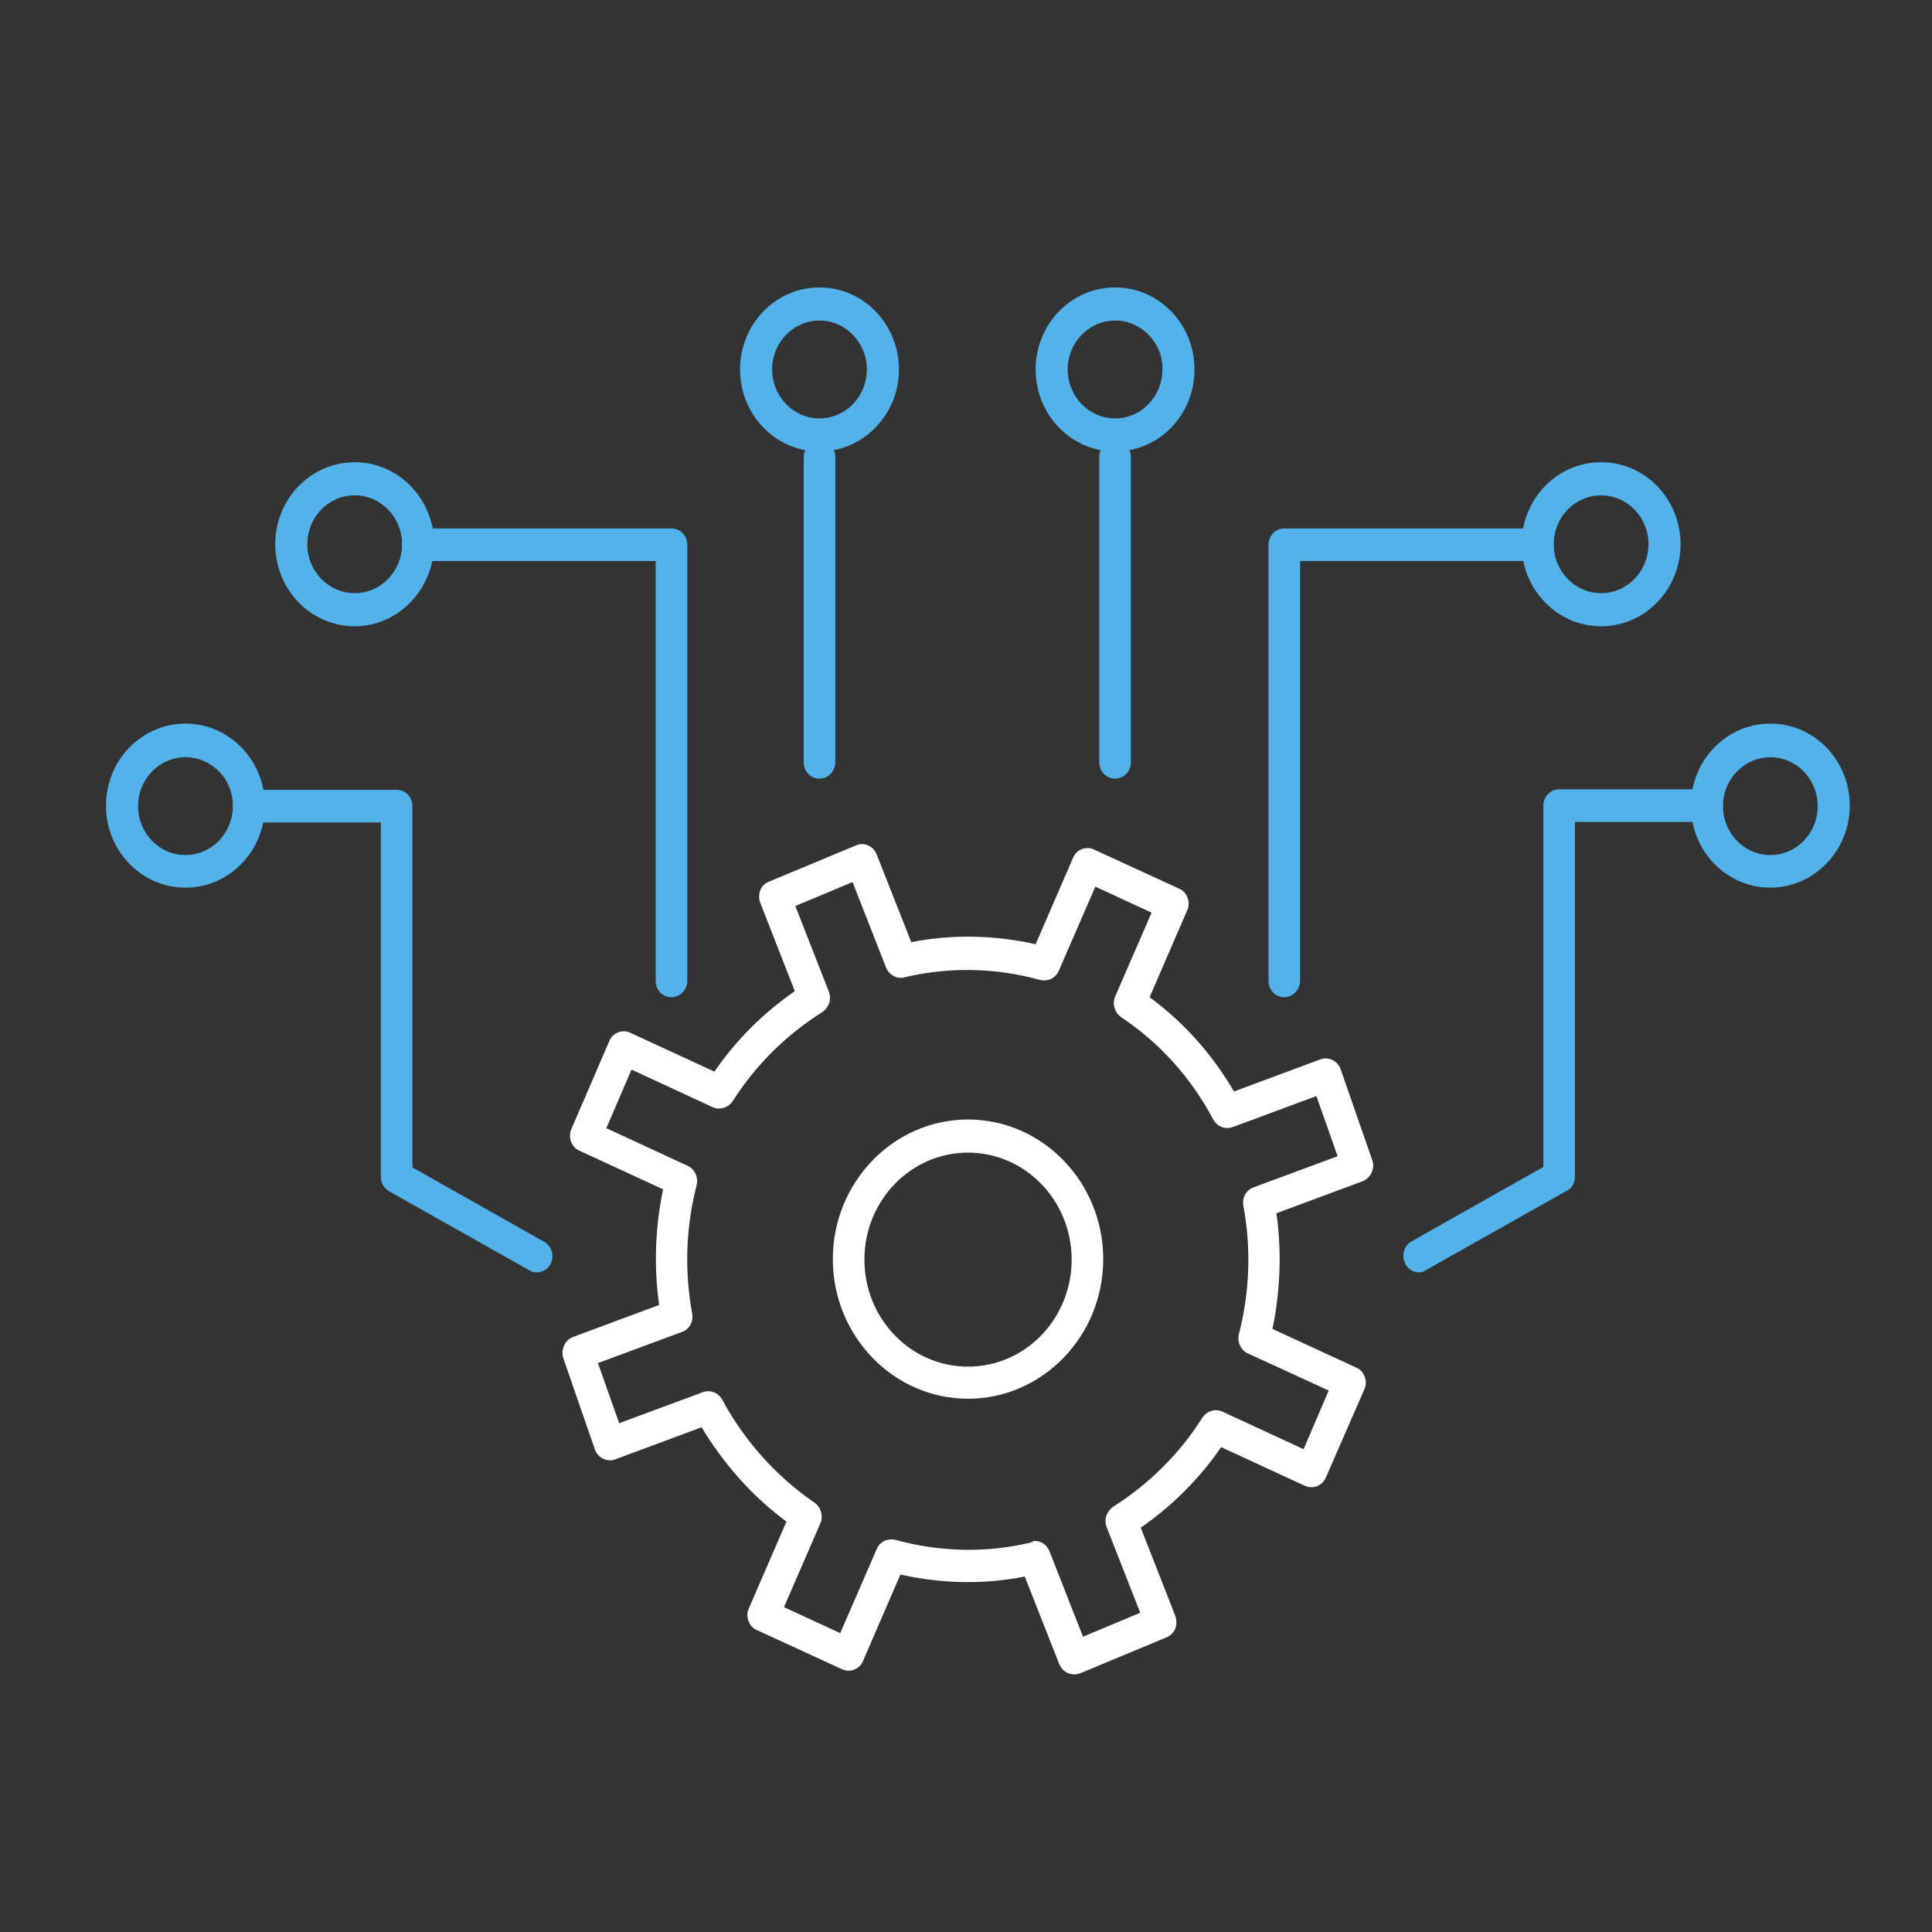 <?xml version="1.0" encoding="UTF-8"?>
<svg width="75px" height="75px" viewBox="0 0 75 75" version="1.1" xmlns="http://www.w3.org/2000/svg" xmlns:xlink="http://www.w3.org/1999/xlink">
    <rect x="0" y="0" width="75" height="75" fill="#333333" stroke="none"/>
    <!-- Generator: Sketch 53.2 (72643) - https://sketchapp.com -->
    <title>settings-white</title>
    <desc>Created with Sketch.</desc>
    <g id="settings-white" stroke="none" stroke-width="1" fill="none" fill-rule="evenodd">
        <g id="settings-blue-w" transform="translate(4, 11)" fill-rule="nonzero">
            <g id="Layer-1">
                <path d="M37.697,54 C37.448,54 37.218,53.842 37.122,53.604 L35.781,50.202 C34.192,50.519 32.544,50.479 30.954,50.123 L29.499,53.486 C29.365,53.802 29.001,53.941 28.694,53.802 L25.38,52.279 C25.227,52.22 25.112,52.081 25.055,51.923 C24.997,51.765 24.997,51.587 25.074,51.429 L26.53,48.066 C25.208,47.097 24.097,45.831 23.235,44.407 L19.883,45.653 C19.557,45.771 19.212,45.593 19.097,45.277 L17.872,41.736 C17.814,41.578 17.833,41.4 17.891,41.242 C17.967,41.084 18.082,40.965 18.235,40.905 L21.588,39.659 C21.377,38.176 21.434,36.653 21.741,35.169 L18.485,33.666 C18.178,33.527 18.044,33.152 18.178,32.835 L19.653,29.413 C19.71,29.255 19.845,29.136 19.998,29.077 C20.151,29.018 20.323,29.018 20.477,29.097 L23.733,30.6 C24.576,29.374 25.629,28.325 26.855,27.475 L25.514,24.053 C25.457,23.895 25.457,23.716 25.514,23.558 C25.572,23.4 25.706,23.281 25.859,23.222 L29.23,21.818 C29.537,21.679 29.901,21.837 30.035,22.174 L31.376,25.576 C32.966,25.259 34.613,25.299 36.203,25.655 L37.659,22.292 C37.793,21.976 38.157,21.837 38.463,21.976 L41.777,23.499 C41.93,23.558 42.045,23.697 42.103,23.855 C42.16,24.013 42.16,24.191 42.083,24.349 L40.628,27.712 C41.949,28.681 43.06,29.927 43.903,31.371 L47.255,30.125 C47.581,30.007 47.926,30.185 48.041,30.501 L49.266,34.022 C49.324,34.18 49.324,34.358 49.247,34.516 C49.171,34.675 49.056,34.793 48.903,34.853 L45.55,36.099 C45.761,37.582 45.704,39.105 45.397,40.589 L48.654,42.092 C48.807,42.152 48.922,42.29 48.979,42.448 C49.037,42.607 49.037,42.785 48.96,42.943 L47.466,46.365 C47.332,46.681 46.968,46.82 46.661,46.681 L43.405,45.178 C42.562,46.404 41.49,47.473 40.283,48.303 L41.624,51.725 C41.681,51.884 41.681,52.062 41.624,52.22 C41.566,52.378 41.432,52.497 41.298,52.556 L37.927,53.96 C37.869,53.98 37.774,54 37.697,54 L37.697,54 Z M36.165,48.818 C36.414,48.818 36.643,48.976 36.739,49.213 L38.042,52.536 L40.264,51.607 L38.961,48.284 C38.846,47.987 38.961,47.67 39.21,47.492 C40.589,46.622 41.796,45.435 42.677,44.031 C42.85,43.774 43.175,43.675 43.443,43.793 L46.604,45.257 L47.581,42.982 L44.439,41.538 C44.171,41.42 44.018,41.103 44.095,40.787 C44.516,39.165 44.574,37.444 44.267,35.802 C44.21,35.486 44.382,35.189 44.669,35.09 L47.926,33.884 L47.102,31.549 L43.846,32.756 C43.558,32.855 43.252,32.736 43.099,32.459 C42.237,30.837 41.011,29.473 39.517,28.484 C39.268,28.305 39.172,27.969 39.287,27.692 L40.704,24.429 L38.521,23.42 L37.103,26.684 C36.988,26.96 36.682,27.119 36.375,27.04 C34.651,26.565 32.832,26.525 31.108,26.941 C30.82,27.02 30.514,26.842 30.399,26.565 L29.096,23.242 L26.874,24.171 L28.177,27.495 C28.292,27.791 28.177,28.108 27.928,28.286 C26.51,29.176 25.342,30.343 24.442,31.747 C24.269,32.004 23.944,32.103 23.675,31.985 L20.515,30.521 L19.538,32.796 L22.699,34.259 C22.967,34.378 23.12,34.695 23.043,35.011 C22.622,36.633 22.565,38.354 22.871,39.996 C22.928,40.312 22.756,40.609 22.469,40.708 L19.212,41.914 L20.036,44.248 L23.292,43.042 C23.58,42.943 23.886,43.062 24.039,43.338 C24.901,44.941 26.146,46.325 27.621,47.334 C27.87,47.512 27.966,47.848 27.851,48.125 L26.434,51.389 L28.617,52.398 L30.035,49.134 C30.15,48.857 30.456,48.699 30.763,48.778 C32.487,49.253 34.306,49.292 36.03,48.877 C36.088,48.837 36.126,48.818 36.165,48.818 L36.165,48.818 Z" id="svg_3" fill="#FFFFFF"></path>
                <path d="M33.579,43.299 C30.686,43.299 28.33,40.866 28.33,37.879 C28.33,34.892 30.686,32.459 33.579,32.459 C36.471,32.459 38.827,34.892 38.827,37.879 C38.827,40.866 36.471,43.299 33.579,43.299 L33.579,43.299 Z M33.579,33.745 C31.357,33.745 29.556,35.604 29.556,37.899 C29.556,40.193 31.357,42.053 33.579,42.053 C35.801,42.053 37.601,40.193 37.601,37.899 C37.601,35.604 35.801,33.745 33.579,33.745 Z" id="svg_4" fill="#FFFFFF"></path>
                <path d="M39.287,19.226 C38.942,19.226 38.674,18.949 38.674,18.593 L38.674,6.745 C38.674,6.389 38.942,6.112 39.287,6.112 C39.632,6.112 39.9,6.389 39.9,6.745 L39.9,18.593 C39.9,18.949 39.632,19.226 39.287,19.226 Z" id="svg_6" fill="#52B2E9"></path>
                <path d="M27.813,19.226 C27.468,19.226 27.2,18.949 27.2,18.593 L27.2,6.745 C27.2,6.389 27.468,6.112 27.813,6.112 C28.158,6.112 28.426,6.389 28.426,6.745 L28.426,18.593 C28.426,18.949 28.139,19.226 27.813,19.226 Z" id="svg_7" fill="#52B2E9"></path>
                <path d="M39.287,6.527 C37.582,6.527 36.203,5.103 36.203,3.343 C36.203,1.582 37.582,0.158 39.287,0.158 C40.992,0.158 42.371,1.582 42.371,3.343 C42.371,5.103 40.992,6.527 39.287,6.527 Z M39.287,1.444 C38.272,1.444 37.448,2.295 37.448,3.343 C37.448,4.391 38.272,5.242 39.287,5.242 C40.302,5.242 41.126,4.391 41.126,3.343 C41.145,2.295 40.302,1.444 39.287,1.444 Z" id="svg_8" fill="#52B2E9"></path>
                <path d="M45.857,27.712 C45.512,27.712 45.244,27.435 45.244,27.079 L45.244,10.147 C45.244,9.791 45.512,9.514 45.857,9.514 L55.703,9.514 C56.047,9.514 56.315,9.791 56.315,10.147 C56.315,10.503 56.047,10.78 55.703,10.78 L46.47,10.78 L46.47,27.079 C46.47,27.415 46.183,27.712 45.857,27.712 Z" id="svg_10" fill="#52B2E9"></path>
                <path d="M51.086,38.393 C50.875,38.393 50.665,38.275 50.55,38.057 C50.397,37.741 50.492,37.365 50.799,37.187 L55.913,34.299 L55.913,20.275 C55.913,19.919 56.181,19.642 56.526,19.642 L62.273,19.642 C62.617,19.642 62.886,19.919 62.886,20.275 C62.886,20.631 62.617,20.908 62.273,20.908 L57.139,20.908 L57.139,34.675 C57.139,34.912 57.024,35.13 56.814,35.229 L51.374,38.295 C51.278,38.374 51.182,38.393 51.086,38.393 Z" id="svg_11" fill="#52B2E9"></path>
                <path d="M58.154,13.312 C56.45,13.312 55.07,11.888 55.07,10.127 C55.07,8.367 56.45,6.943 58.154,6.943 C59.859,6.943 61.238,8.367 61.238,10.127 C61.238,11.888 59.859,13.312 58.154,13.312 Z M58.154,8.229 C57.139,8.229 56.315,9.079 56.315,10.127 C56.315,11.176 57.139,12.026 58.154,12.026 C59.17,12.026 59.993,11.176 59.993,10.127 C59.993,9.079 59.17,8.229 58.154,8.229 Z" id="svg_12" fill="#52B2E9"></path>
                <path d="M64.725,23.459 C63.02,23.459 61.641,22.035 61.641,20.275 C61.641,18.514 63.02,17.09 64.725,17.09 C66.429,17.09 67.808,18.514 67.808,20.275 C67.808,22.035 66.41,23.459 64.725,23.459 Z M64.725,18.396 C63.709,18.396 62.886,19.246 62.886,20.295 C62.886,21.343 63.709,22.193 64.725,22.193 C65.74,22.193 66.563,21.343 66.563,20.295 C66.563,19.246 65.74,18.396 64.725,18.396 Z" id="svg_13" fill="#52B2E9"></path>
                <path d="M22.066,27.712 C21.722,27.712 21.454,27.435 21.454,27.079 L21.454,10.78 L12.221,10.78 C11.876,10.78 11.608,10.503 11.608,10.147 C11.608,9.791 11.876,9.514 12.221,9.514 L22.066,9.514 C22.411,9.514 22.679,9.791 22.679,10.147 L22.679,27.079 C22.679,27.415 22.411,27.712 22.066,27.712 L22.066,27.712 Z" id="svg_15" fill="#52B2E9"></path>
                <path d="M16.837,38.393 C16.741,38.393 16.646,38.374 16.55,38.314 L11.11,35.248 C10.918,35.13 10.784,34.932 10.784,34.695 L10.784,20.927 L5.651,20.927 C5.306,20.927 5.038,20.651 5.038,20.295 C5.038,19.938 5.306,19.662 5.651,19.662 L11.397,19.662 C11.742,19.662 12.01,19.938 12.01,20.295 L12.01,34.319 L17.125,37.207 C17.431,37.385 17.527,37.76 17.374,38.077 C17.259,38.275 17.048,38.393 16.837,38.393 L16.837,38.393 Z" id="svg_16" fill="#52B2E9"></path>
                <path d="M9.769,13.312 C8.064,13.312 6.685,11.888 6.685,10.127 C6.685,8.367 8.064,6.943 9.769,6.943 C11.474,6.943 12.853,8.367 12.853,10.127 C12.834,11.888 11.455,13.312 9.769,13.312 Z M9.769,8.229 C8.754,8.229 7.93,9.079 7.93,10.127 C7.93,11.176 8.754,12.026 9.769,12.026 C10.784,12.026 11.608,11.176 11.608,10.127 C11.608,9.079 10.784,8.229 9.769,8.229 Z" id="svg_17" fill="#52B2E9"></path>
                <path d="M3.199,23.459 C1.494,23.459 0.115,22.035 0.115,20.275 C0.115,18.514 1.494,17.09 3.199,17.09 C4.904,17.09 6.283,18.514 6.283,20.275 C6.283,22.035 4.904,23.459 3.199,23.459 L3.199,23.459 Z M3.199,18.396 C2.184,18.396 1.36,19.246 1.36,20.295 C1.36,21.343 2.184,22.193 3.199,22.193 C4.214,22.193 5.038,21.343 5.038,20.295 C5.057,19.246 4.214,18.396 3.199,18.396 Z" id="svg_18" fill="#52B2E9"></path>
                <path d="M27.813,6.527 C26.108,6.527 24.729,5.103 24.729,3.343 C24.729,1.582 26.108,0.158 27.813,0.158 C29.518,0.158 30.897,1.582 30.897,3.343 C30.897,5.103 29.499,6.527 27.813,6.527 Z M27.813,1.444 C26.798,1.444 25.974,2.295 25.974,3.343 C25.974,4.391 26.798,5.242 27.813,5.242 C28.828,5.242 29.652,4.391 29.652,3.343 C29.652,2.295 28.828,1.444 27.813,1.444 Z" id="svg_19" fill="#52B2E9"></path>
            </g>
        </g>
    </g>
</svg>